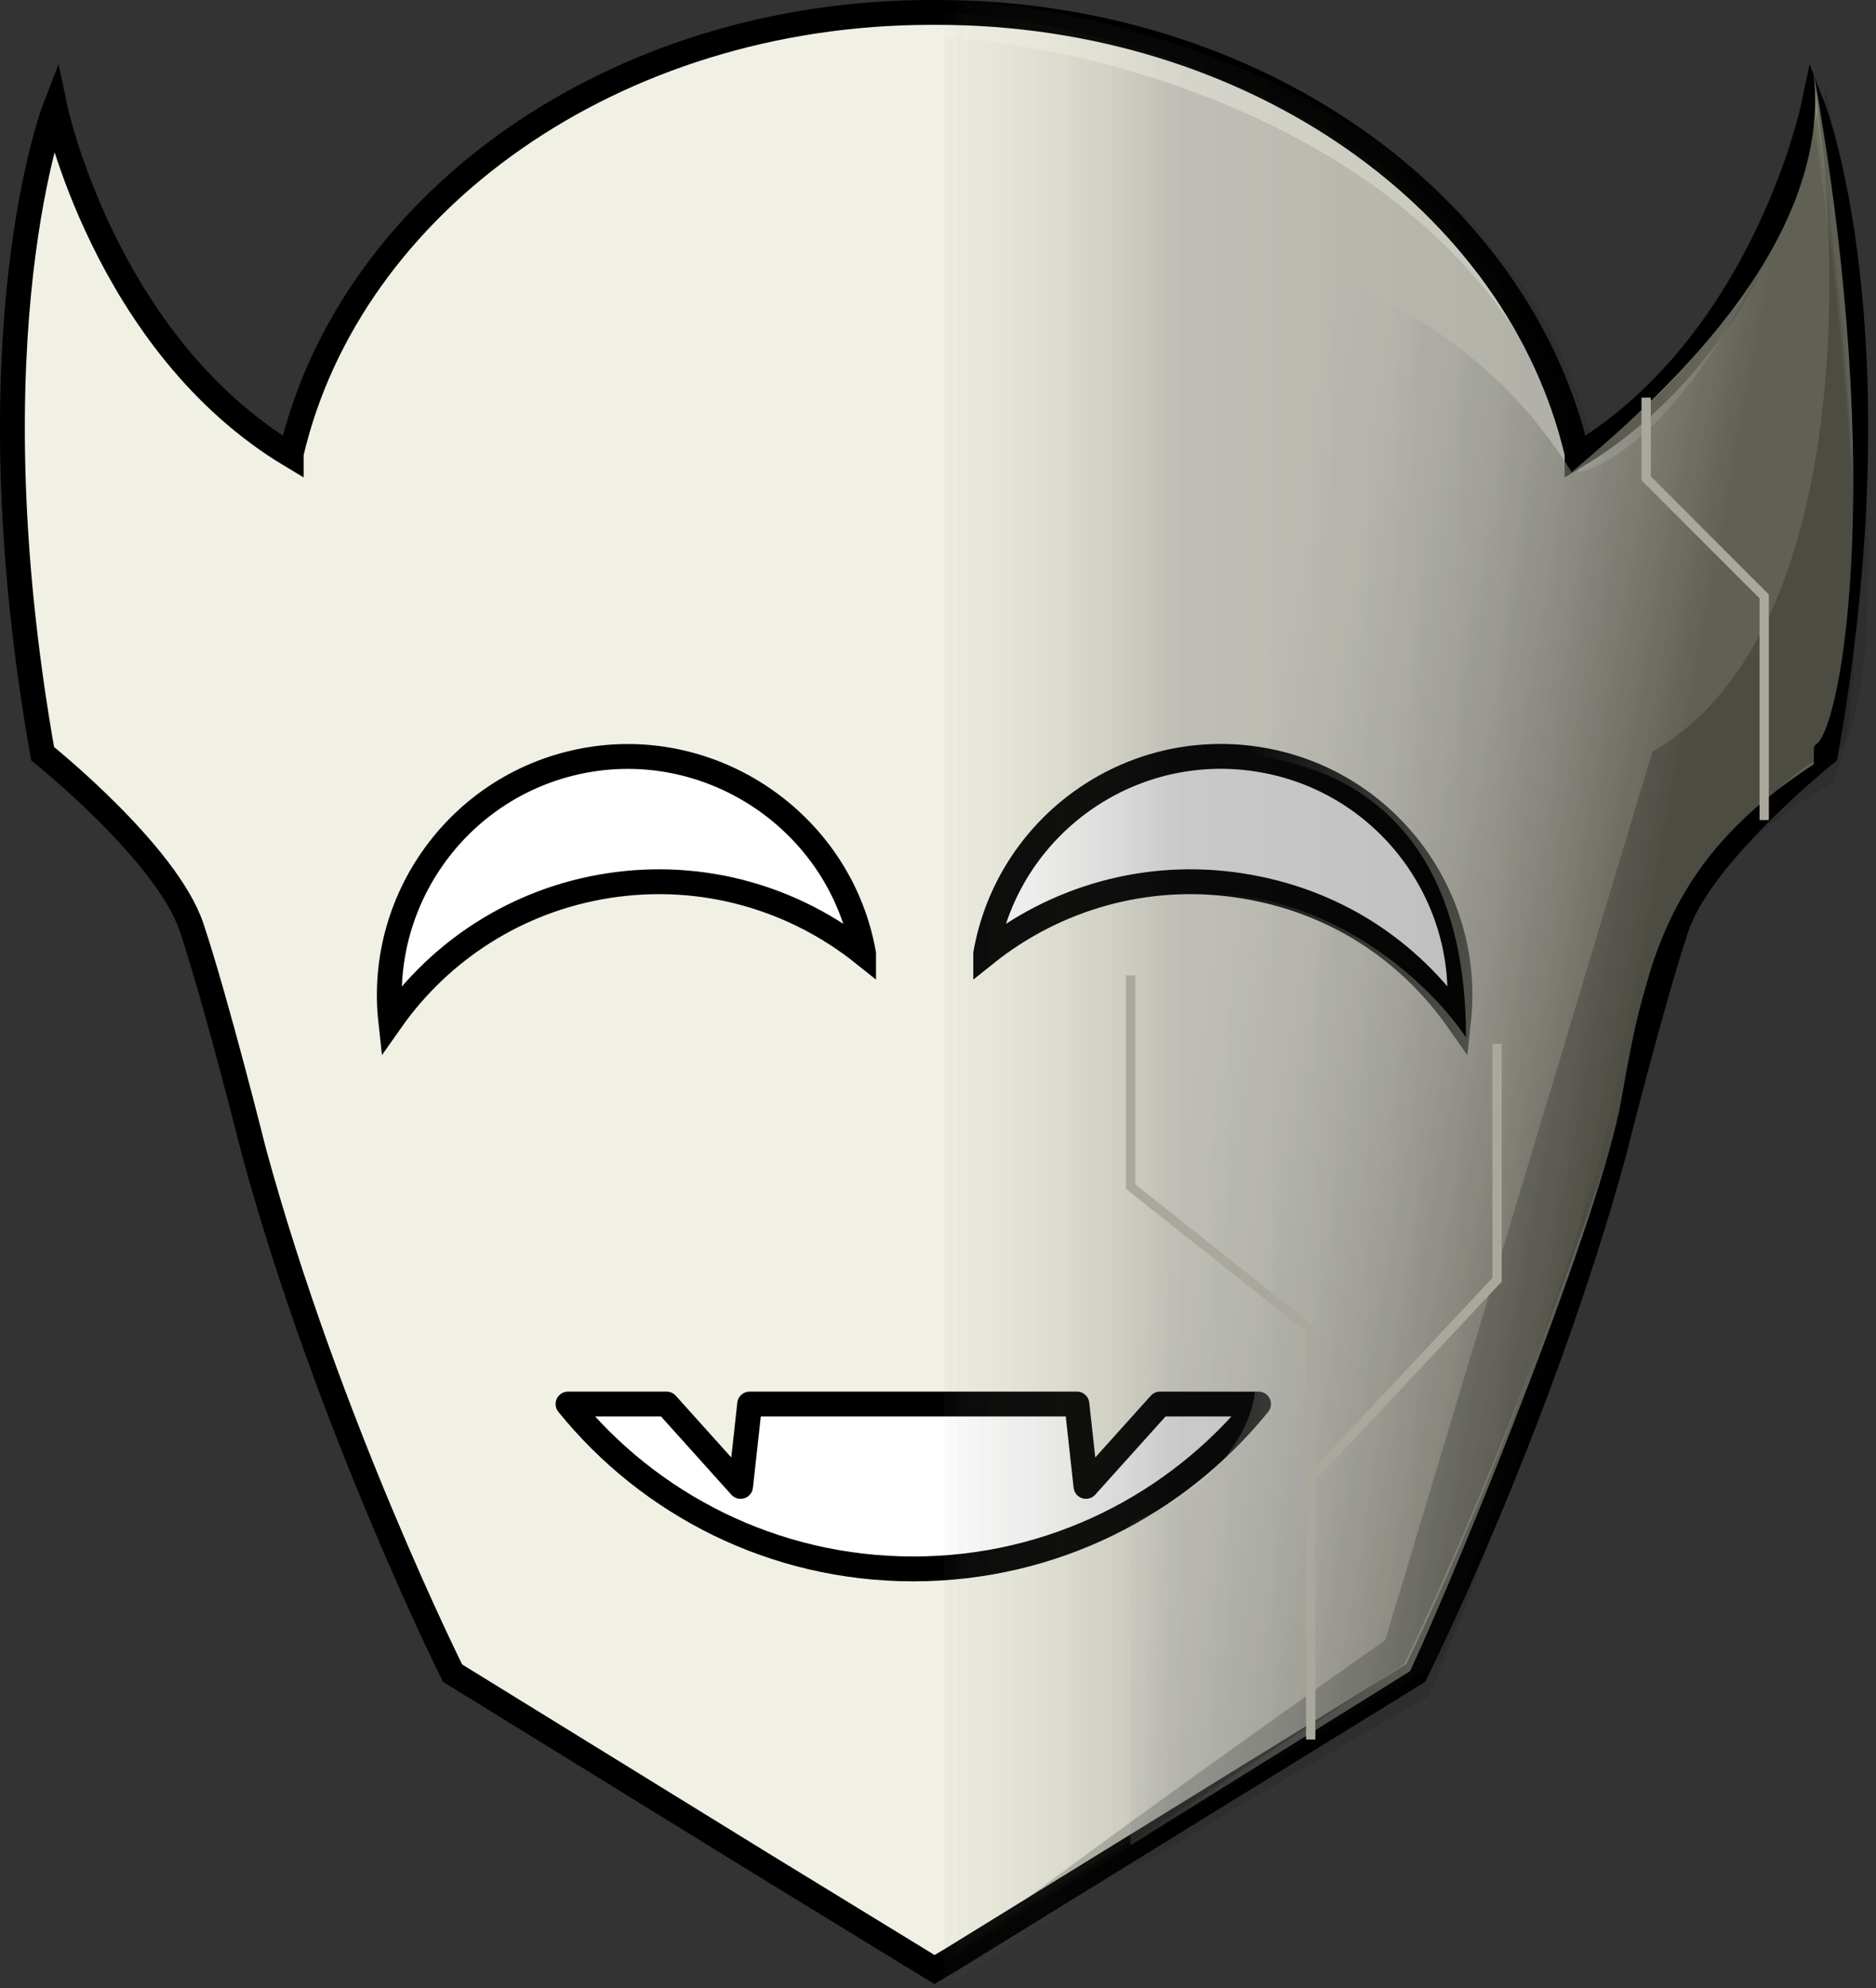 <svg width="151" height="160" viewBox="0 0 151 160" fill="none" xmlns="http://www.w3.org/2000/svg">
<rect x="0" y="0" width="151" height="160" fill="#333333" stroke="none"/>
<g clip-path="url(#clip0_103_119)">
<path d="M75.21 158.51L76.57 157.71L113.94 134.66C113.94 134.66 123.94 114.66 129.94 92.66C129.94 92.66 132.94 80.66 134.94 74.66C136.94 68.66 146.94 60.66 146.94 60.66C152.94 26.66 145.94 8.66 145.94 8.66C145.94 8.66 141.94 27.66 126.94 36.66V36.51C122.21 16.27 100.94 1 75.41 1H74.96C49.43 1 28.16 16.27 23.44 36.51V36.66C8.43 27.66 4.43 8.66 4.43 8.66C4.43 8.66 -2.57 26.66 3.43 60.66C3.43 60.66 13.43 68.66 15.43 74.66C17.43 80.66 20.43 92.66 20.43 92.66C26.43 114.66 36.43 134.66 36.43 134.66L61.31 150L75.21 158.51Z" fill="#F0F0E4" stroke="black" stroke-width="2" stroke-miterlimit="10"/>
<path d="M73.51 113H86.68L87.41 119.63L93.37 113H101.3C94.75 121.09 84.73 126.27 73.51 126.27C62.29 126.27 52.27 121.1 45.72 113H53.65L59.61 119.63L60.34 113H73.51Z" fill="white" stroke="black" stroke-width="2" stroke-linejoin="round"/>
<path d="M69.51 76.76C63.95 72.31 56.62 70.11 49.03 71.27C41.64 72.4 35.43 76.5 31.45 82.17C30.34 72 37.45 62.66 47.66 61.1C57.87 59.54 67.7 66.5 69.51 76.75V76.76Z" fill="white" stroke="black" stroke-width="2" stroke-miterlimit="10"/>
<path d="M79.34 76.76C84.9 72.31 92.23 70.11 99.82 71.27C107.41 72.43 113.42 76.5 117.4 82.17C118.51 72 111.4 62.66 101.19 61.1C90.84 59.51 81.15 66.5 79.34 76.75V76.76Z" fill="white" stroke="black" stroke-width="2" stroke-miterlimit="10"/>
<path d="M91 61.5V19C98.833 18.834 116.9 22.4 126.5 38C133 32.5 147.464 20 146 6C152 39.5 148 59.667 146 60V61.5C134.5 69 132.5 77 130.5 88.5C128.9 97.7 117.833 125.167 113.5 134.5L91 148.5V122.5C98.6 119.7 100.833 114.333 101 112H93L91 114V72.5C104.6 69.3 114.667 78.5 118 83.5C118 60.221 100 59.134 91 61.5Z" fill="url(#paint0_linear_103_119)"/>
<path d="M113 134L76 158C80 154.4 101.333 139.167 111.5 132L133 60.5C149 51.3 148.333 20.667 146 6.5C150.8 21.3 149.333 48.667 148 60.5C143.6 61.3 137.5 69.833 135 74C129 98 117.833 124 113 134Z" fill="url(#paint1_linear_103_119)" fill-opacity="0.2"/>
<path d="M76 1V158C84.8 152 105.667 139.833 115 134.5C121 120.9 129.167 94.5 132.5 83C132.9 71.4 142.667 63.5 147.5 61C151.5 52.2 148.167 22 146 8C139.6 28.8 130.667 35.333 127 36C120.2 10 90.167 1.833 76 1Z" fill="url(#paint2_linear_103_119)" fill-opacity="0.1"/>
<path d="M77 0V157C85.8 151 106.667 138.833 116 133.5C122 119.9 130.167 93.5 133.5 82C133.9 70.4 143.667 62.5 148.5 60C152.5 51.2 149.167 21 147 7C140.6 27.8 131.667 34.333 128 35C121.2 9 91.167 0.833 77 0Z" fill="url(#paint3_linear_103_119)" fill-opacity="0.1"/>
<path d="M76 3V160C84.8 154 105.667 141.833 115 136.5C121 122.9 129.167 96.5 132.5 85C132.9 73.4 142.667 65.5 147.5 63C151.5 54.2 148.167 24 146 10C139.6 30.8 130.667 37.333 127 38C120.2 12 90.167 3.833 76 3Z" fill="url(#paint4_linear_103_119)" fill-opacity="0.1"/>
<path d="M105.5 140V119M105.5 119V107L91 95.5V78.5M105.5 119L120.5 103V84M142 66V48L132.5 38.5V32" stroke="#AAA79D" stroke-width="0.75"/>
</g>
<defs>
<linearGradient id="paint0_linear_103_119" x1="96.5" y1="81.5" x2="142.5" y2="90" gradientUnits="userSpaceOnUse">
<stop stop-color="#D9D9D9" stop-opacity="0"/>
<stop offset="0.74" stop-color="#848474"/>
</linearGradient>
<linearGradient id="paint1_linear_103_119" x1="-90" y1="76.5" x2="149.304" y2="82.25" gradientUnits="userSpaceOnUse">
<stop stop-color="#ACA99A"/>
<stop offset="0.389" stop-color="#1C1B1A"/>
<stop offset="0.688"/>
<stop offset="1"/>
</linearGradient>
<linearGradient id="paint2_linear_103_119" x1="76" y1="79.5" x2="149.371" y2="79.5" gradientUnits="userSpaceOnUse">
<stop stop-color="#97978D" stop-opacity="0.21"/>
<stop offset="0.245" stop-color="#464541" stop-opacity="0.637"/>
<stop offset="0.721"/>
<stop offset="1"/>
</linearGradient>
<linearGradient id="paint3_linear_103_119" x1="77" y1="78.5" x2="150.371" y2="78.5" gradientUnits="userSpaceOnUse">
<stop stop-color="#97978D" stop-opacity="0.21"/>
<stop offset="0.245" stop-color="#464541"/>
<stop offset="0.721"/>
<stop offset="1"/>
</linearGradient>
<linearGradient id="paint4_linear_103_119" x1="76" y1="81.5" x2="149.371" y2="81.5" gradientUnits="userSpaceOnUse">
<stop stop-color="#97978D" stop-opacity="0.21"/>
<stop offset="0.245" stop-color="#030308"/>
<stop offset="0.721"/>
<stop offset="1"/>
</linearGradient>
<clipPath id="clip0_103_119">
<rect width="150.37" height="159.68" fill="white"/>
</clipPath>
</defs>
</svg>
